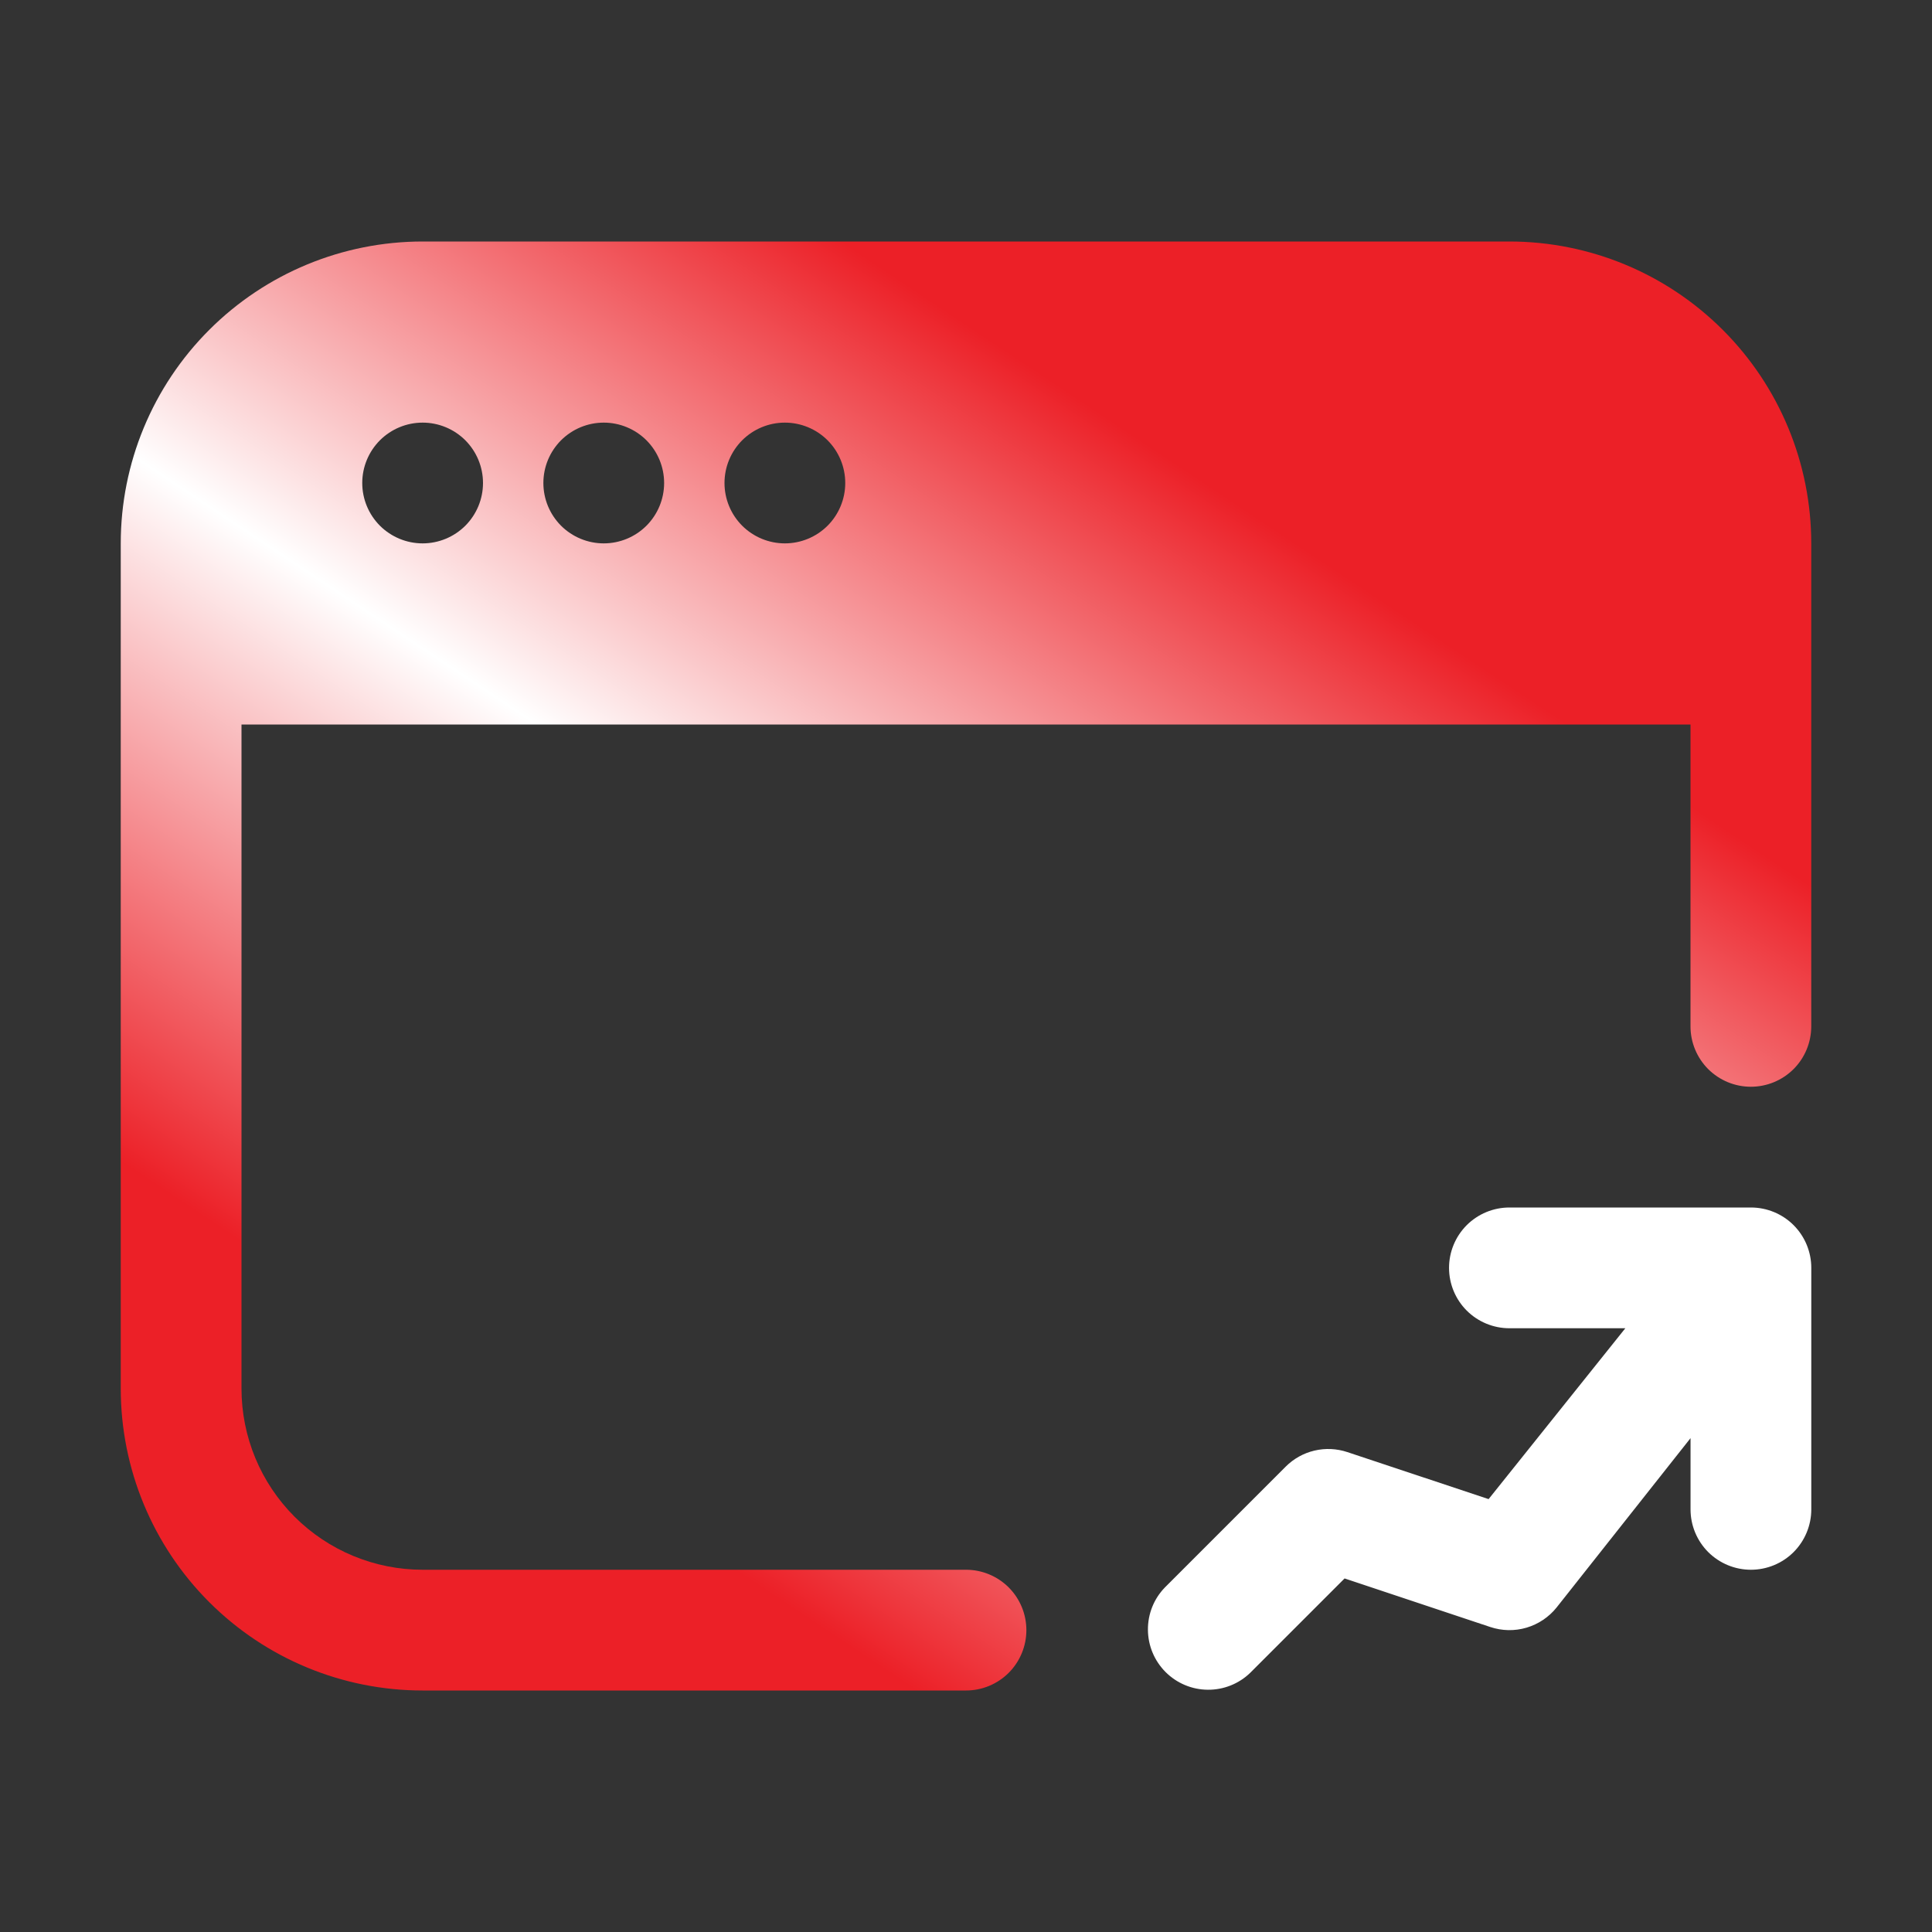 <svg width="48" height="48" viewBox="0 0 48 48" fill="none" xmlns="http://www.w3.org/2000/svg">
<rect x="0" y="0" width="48" height="48" fill="#333333" stroke="none"/>
<path fill-rule="evenodd" clip-rule="evenodd" d="M10.5 6C8.511 6 6.603 6.79 5.197 8.197C3.79 9.603 3 11.511 3 13.5V34.5C3 36.489 3.79 38.397 5.197 39.803C6.603 41.21 8.511 42 10.5 42H24C24.398 42 24.779 41.842 25.061 41.561C25.342 41.279 25.5 40.898 25.5 40.5C25.5 40.102 25.342 39.721 25.061 39.439C24.779 39.158 24.398 39 24 39H10.5C9.307 39 8.162 38.526 7.318 37.682C6.474 36.838 6 35.694 6 34.5V18H42V25.5C42 25.898 42.158 26.279 42.439 26.561C42.721 26.842 43.102 27 43.5 27C43.898 27 44.279 26.842 44.561 26.561C44.842 26.279 45 25.898 45 25.5V13.5C45 11.511 44.21 9.603 42.803 8.197C41.397 6.79 39.489 6 37.5 6H10.5ZM10.5 13.5C10.898 13.5 11.279 13.342 11.561 13.061C11.842 12.779 12 12.398 12 12C12 11.602 11.842 11.221 11.561 10.939C11.279 10.658 10.898 10.5 10.5 10.5C10.102 10.5 9.721 10.658 9.439 10.939C9.158 11.221 9 11.602 9 12C9 12.398 9.158 12.779 9.439 13.061C9.721 13.342 10.102 13.5 10.5 13.5ZM15 13.5C15.398 13.5 15.779 13.342 16.061 13.061C16.342 12.779 16.5 12.398 16.5 12C16.5 11.602 16.342 11.221 16.061 10.939C15.779 10.658 15.398 10.5 15 10.5C14.602 10.5 14.221 10.658 13.939 10.939C13.658 11.221 13.5 11.602 13.5 12C13.5 12.398 13.658 12.779 13.939 13.061C14.221 13.342 14.602 13.5 15 13.5ZM21 12C21 12.398 20.842 12.779 20.561 13.061C20.279 13.342 19.898 13.5 19.5 13.5C19.102 13.5 18.721 13.342 18.439 13.061C18.158 12.779 18 12.398 18 12C18 11.602 18.158 11.221 18.439 10.939C18.721 10.658 19.102 10.5 19.5 10.5C19.898 10.5 20.279 10.658 20.561 10.939C20.842 11.221 21 11.602 21 12Z" fill="url(#paint0_linear_23_211)"/>
<path fill-rule="evenodd" clip-rule="evenodd" d="M37.501 30C37.103 30 36.722 30.158 36.44 30.439C36.159 30.721 36.001 31.102 36.001 31.5C36.001 31.898 36.159 32.279 36.44 32.561C36.722 32.842 37.103 33 37.501 33H40.381L36.984 37.245L33.475 36.077C33.211 35.989 32.927 35.976 32.656 36.04C32.385 36.104 32.138 36.242 31.941 36.44L28.941 39.44C28.667 39.722 28.516 40.101 28.52 40.495C28.523 40.888 28.681 41.264 28.959 41.542C29.237 41.82 29.613 41.978 30.006 41.981C30.4 41.985 30.779 41.834 31.062 41.56L33.406 39.216L37.027 40.423C37.318 40.52 37.632 40.526 37.926 40.439C38.22 40.352 38.481 40.177 38.673 39.938L42.001 35.73V37.5C42.001 37.898 42.159 38.279 42.44 38.561C42.722 38.842 43.103 39 43.501 39C43.899 39 44.281 38.842 44.562 38.561C44.843 38.279 45.001 37.898 45.001 37.5V31.5C45.001 31.102 44.843 30.721 44.562 30.439C44.281 30.158 43.899 30 43.501 30H37.501Z" fill="white"/>
<defs>
<linearGradient id="paint0_linear_23_211" x1="33.122" y1="14.113" x2="17.085" y2="38.227" gradientUnits="userSpaceOnUse">
<stop stop-color="#EC2027"/>
<stop offset="0.49" stop-color="white"/>
<stop offset="1" stop-color="#EC2027"/>
</linearGradient>
</defs>
</svg>
